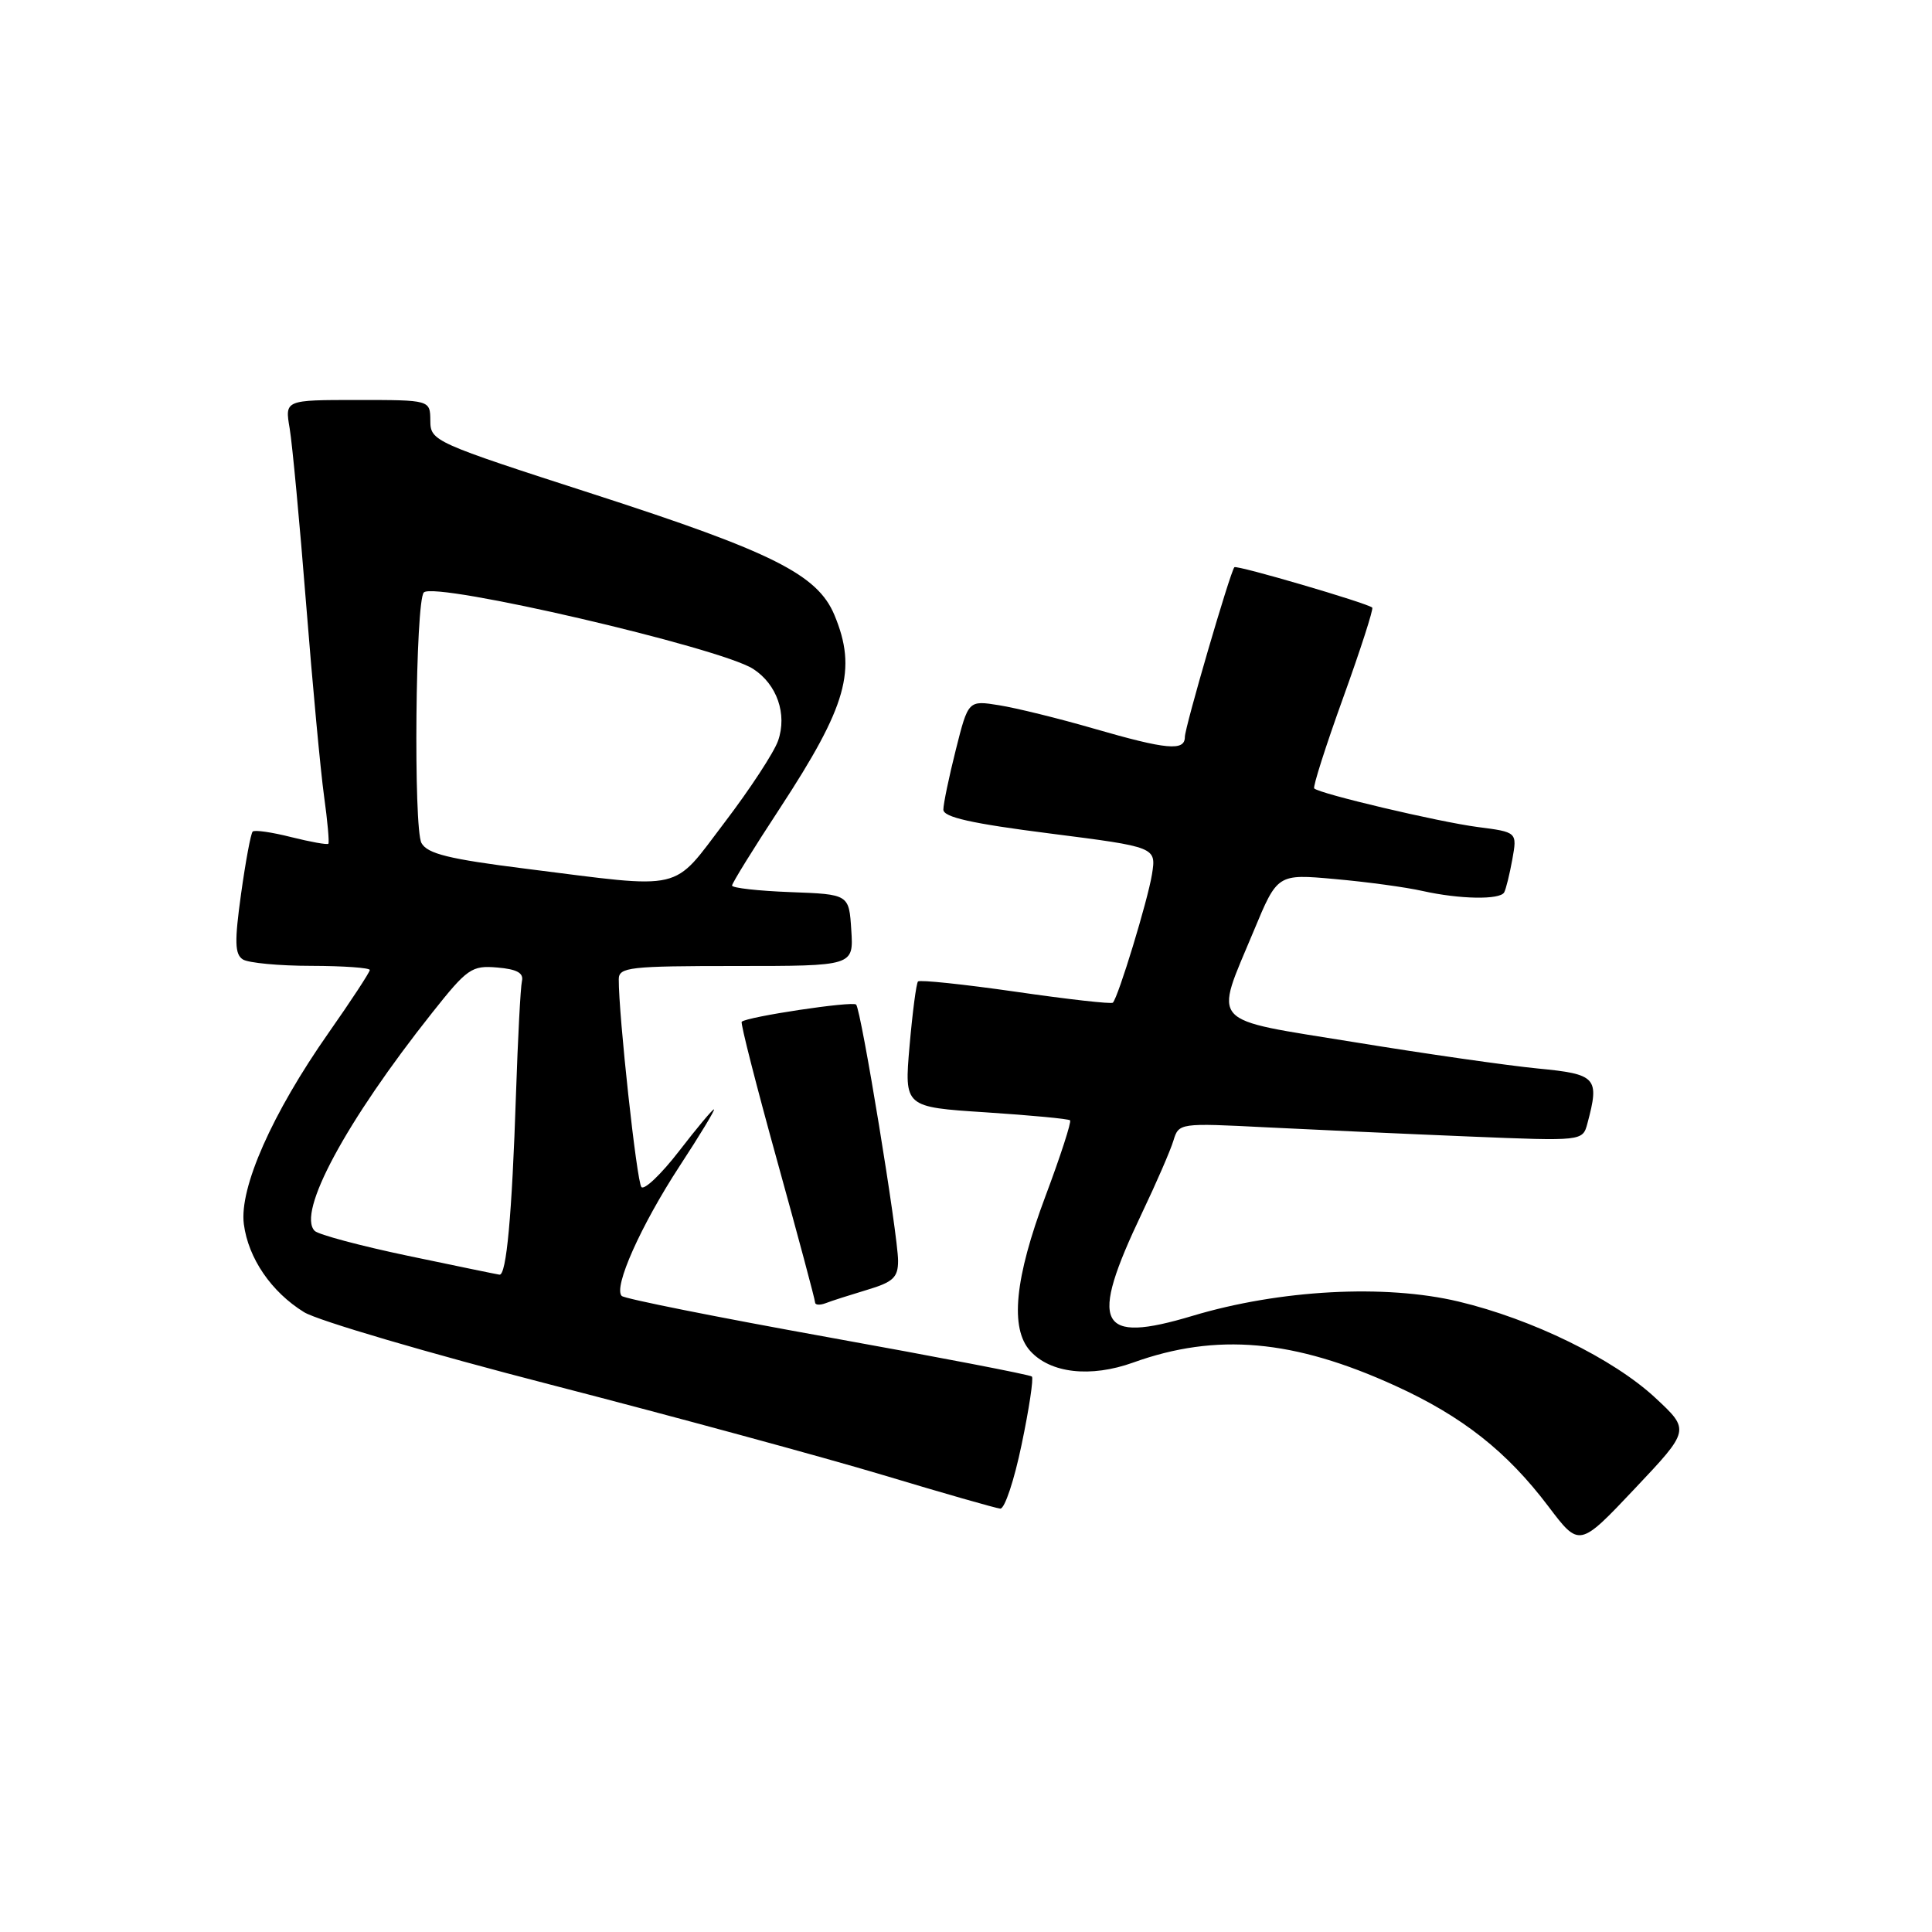 <?xml version="1.0" encoding="UTF-8" standalone="no"?>
<!DOCTYPE svg PUBLIC "-//W3C//DTD SVG 1.1//EN" "http://www.w3.org/Graphics/SVG/1.1/DTD/svg11.dtd" >
<svg xmlns="http://www.w3.org/2000/svg" xmlns:xlink="http://www.w3.org/1999/xlink" version="1.1" viewBox="0 0 256 256">
 <g >
 <path fill="currentColor"
d=" M 219.35 185.23 C 213.78 180.05 203.03 174.79 193.26 172.46 C 183.53 170.14 169.58 170.89 158.04 174.35 C 145.47 178.12 144.23 175.62 151.32 160.73 C 153.22 156.75 155.09 152.44 155.48 151.15 C 156.20 148.80 156.26 148.79 167.85 149.38 C 174.26 149.70 186.30 150.25 194.61 150.59 C 209.71 151.21 209.71 151.21 210.34 148.86 C 211.97 142.78 211.56 142.33 203.75 141.58 C 199.76 141.19 188.85 139.63 179.50 138.10 C 159.83 134.90 160.85 136.03 166.14 123.32 C 169.27 115.79 169.27 115.79 176.89 116.48 C 181.07 116.85 186.30 117.56 188.50 118.06 C 193.43 119.16 198.74 119.25 199.31 118.25 C 199.54 117.84 200.03 115.87 200.39 113.88 C 201.04 110.26 201.04 110.26 195.77 109.58 C 190.61 108.90 174.85 105.18 174.14 104.47 C 173.94 104.27 175.66 98.87 177.97 92.47 C 180.28 86.07 182.01 80.69 181.83 80.51 C 181.20 79.92 163.84 74.83 163.56 75.16 C 162.98 75.87 157.00 96.37 157.00 97.65 C 157.00 99.56 154.60 99.34 144.96 96.55 C 140.31 95.20 134.65 93.81 132.40 93.45 C 128.30 92.79 128.30 92.79 126.65 99.35 C 125.74 102.96 125.00 106.53 125.00 107.28 C 125.00 108.28 128.73 109.12 139.11 110.44 C 153.22 112.24 153.22 112.24 152.64 115.87 C 152.08 119.32 148.19 132.10 147.46 132.86 C 147.27 133.06 141.48 132.41 134.59 131.41 C 127.70 130.42 121.87 129.81 121.64 130.05 C 121.41 130.30 120.91 134.14 120.52 138.60 C 119.82 146.69 119.82 146.69 130.62 147.39 C 136.56 147.78 141.59 148.25 141.79 148.45 C 141.99 148.65 140.53 153.16 138.54 158.47 C 134.45 169.37 133.80 176.01 136.51 179.01 C 139.19 181.97 144.51 182.57 150.14 180.55 C 161.19 176.57 171.43 177.48 184.90 183.63 C 193.78 187.68 199.68 192.34 205.18 199.62 C 209.27 205.03 209.27 205.03 216.60 197.27 C 223.94 189.50 223.94 189.50 219.35 185.23 Z  M 135.37 191.41 C 136.36 186.69 136.97 182.63 136.73 182.40 C 136.50 182.16 124.32 179.82 109.68 177.18 C 95.04 174.54 82.75 172.09 82.38 171.72 C 81.25 170.59 84.90 162.41 90.06 154.50 C 92.76 150.38 94.80 147.00 94.60 147.00 C 94.40 147.00 92.32 149.49 89.97 152.54 C 87.61 155.59 85.37 157.73 84.99 157.29 C 84.37 156.60 81.96 134.42 81.99 129.75 C 82.00 128.16 83.41 128.00 97.55 128.00 C 113.11 128.00 113.11 128.00 112.80 123.25 C 112.50 118.50 112.50 118.50 104.75 118.21 C 100.49 118.05 97.00 117.66 97.00 117.34 C 97.00 117.03 99.84 112.43 103.32 107.13 C 112.24 93.50 113.59 88.74 110.56 81.48 C 108.32 76.13 102.35 73.14 78.71 65.50 C 57.45 58.63 57.04 58.45 57.02 55.75 C 57.00 53.00 57.00 53.00 47.37 53.00 C 37.74 53.00 37.74 53.00 38.38 56.75 C 38.73 58.81 39.71 69.28 40.56 80.00 C 41.41 90.72 42.48 102.20 42.94 105.50 C 43.40 108.80 43.65 111.63 43.51 111.80 C 43.36 111.96 41.15 111.56 38.58 110.92 C 36.02 110.27 33.72 109.94 33.48 110.19 C 33.23 110.44 32.54 114.16 31.94 118.46 C 31.06 124.78 31.11 126.45 32.18 127.13 C 32.90 127.59 36.99 127.98 41.25 127.98 C 45.51 127.99 49.00 128.24 49.00 128.53 C 49.00 128.82 46.54 132.58 43.53 136.87 C 36.06 147.53 31.69 157.41 32.31 162.20 C 32.90 166.73 35.95 171.19 40.29 173.87 C 42.08 174.98 56.81 179.31 73.02 183.49 C 89.23 187.68 109.03 193.06 117.00 195.45 C 124.97 197.85 131.97 199.85 132.54 199.90 C 133.12 199.96 134.39 196.14 135.37 191.41 Z  M 114.90 170.91 C 118.35 169.88 119.00 169.27 119.00 167.06 C 119.00 163.67 114.10 133.77 113.44 133.11 C 112.95 132.62 98.94 134.73 98.28 135.39 C 98.10 135.57 100.22 143.86 102.98 153.82 C 105.74 163.78 108.00 172.22 108.00 172.57 C 108.00 172.93 108.63 172.97 109.40 172.68 C 110.16 172.38 112.64 171.59 114.90 170.91 Z  M 54.05 166.40 C 47.75 165.08 42.19 163.59 41.70 163.10 C 39.31 160.71 45.84 148.59 57.26 134.20 C 61.92 128.32 62.50 127.91 65.88 128.20 C 68.49 128.42 69.41 128.92 69.16 130.00 C 68.97 130.82 68.62 137.57 68.37 145.00 C 67.84 161.07 67.10 169.04 66.18 168.90 C 65.81 168.85 60.35 167.72 54.05 166.40 Z  M 69.67 115.11 C 59.48 113.83 56.64 113.13 55.85 111.71 C 54.77 109.77 55.05 79.61 56.16 78.50 C 57.64 77.03 95.39 85.80 99.79 88.63 C 102.95 90.66 104.33 94.63 103.10 98.15 C 102.56 99.70 99.37 104.57 96.01 108.98 C 88.95 118.26 90.95 117.79 69.67 115.11 Z "/>
</g>
</svg>